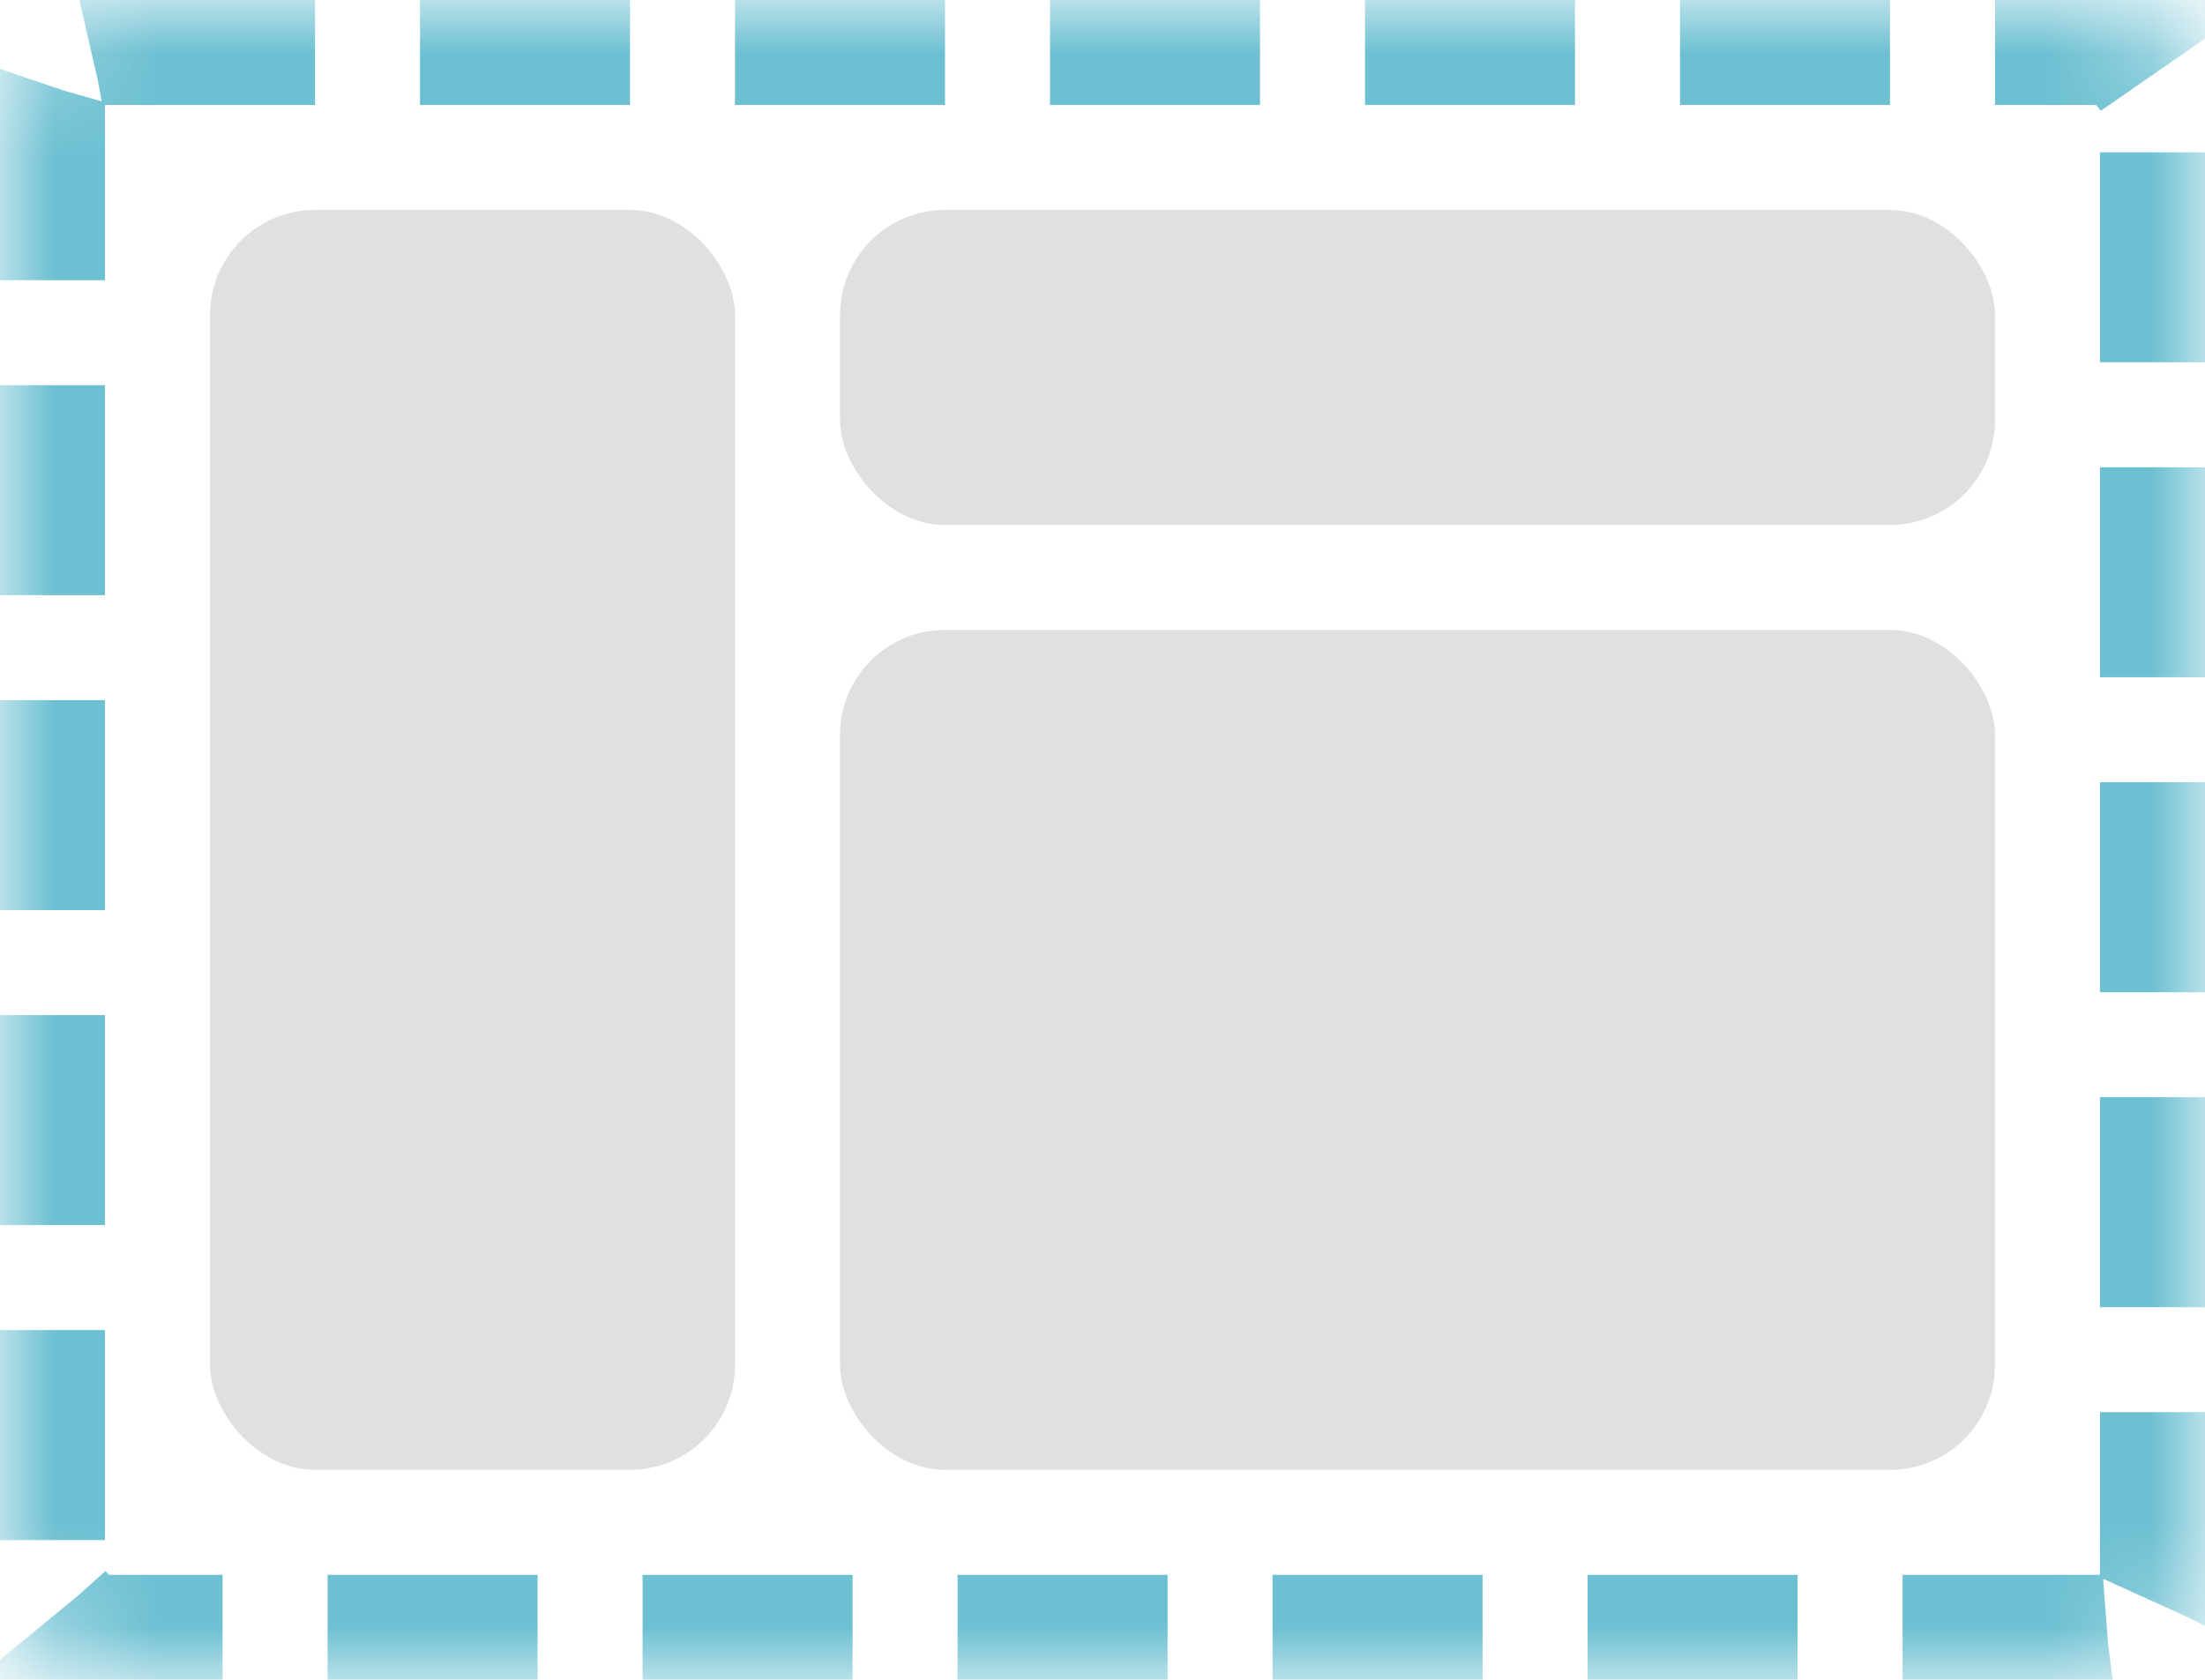 <?xml version="1.0" encoding="UTF-8"?>
<svg width="21px" height="16px" viewBox="0 0 21 16" version="1.1" xmlns="http://www.w3.org/2000/svg" xmlns:xlink="http://www.w3.org/1999/xlink">
    <!-- Generator: Sketch 48.2 (47327) - http://www.bohemiancoding.com/sketch -->
    <title>Layout/Active</title>
    <desc>Created with Sketch.</desc>
    <defs>
        <rect id="path-1" x="-2.5e-15" y="0" width="21" height="16" rx="1"></rect>
        <mask id="mask-2" maskContentUnits="userSpaceOnUse" maskUnits="objectBoundingBox" x="0" y="0" width="21" height="16" fill="white">
            <use xlink:href="#path-1"></use>
        </mask>
    </defs>
    <g stroke="none" stroke-width="1" fill="none" fill-rule="evenodd">
        <g>
            <g>
                <rect fill="#E0E0E0" x="8" y="6" width="11" height="8" rx="1"></rect>
                <rect fill="#E0E0E0" x="2" y="2" width="5" height="12" rx="1"></rect>
                <rect fill="#E0E0E0" x="8" y="2" width="11" height="3" rx="1"></rect>
                <use stroke="#6DC0D2" mask="url(#mask-2)" stroke-width="2" stroke-dasharray="2,1" xlink:href="#path-1"></use>
            </g>
        </g>
    </g>
</svg>
